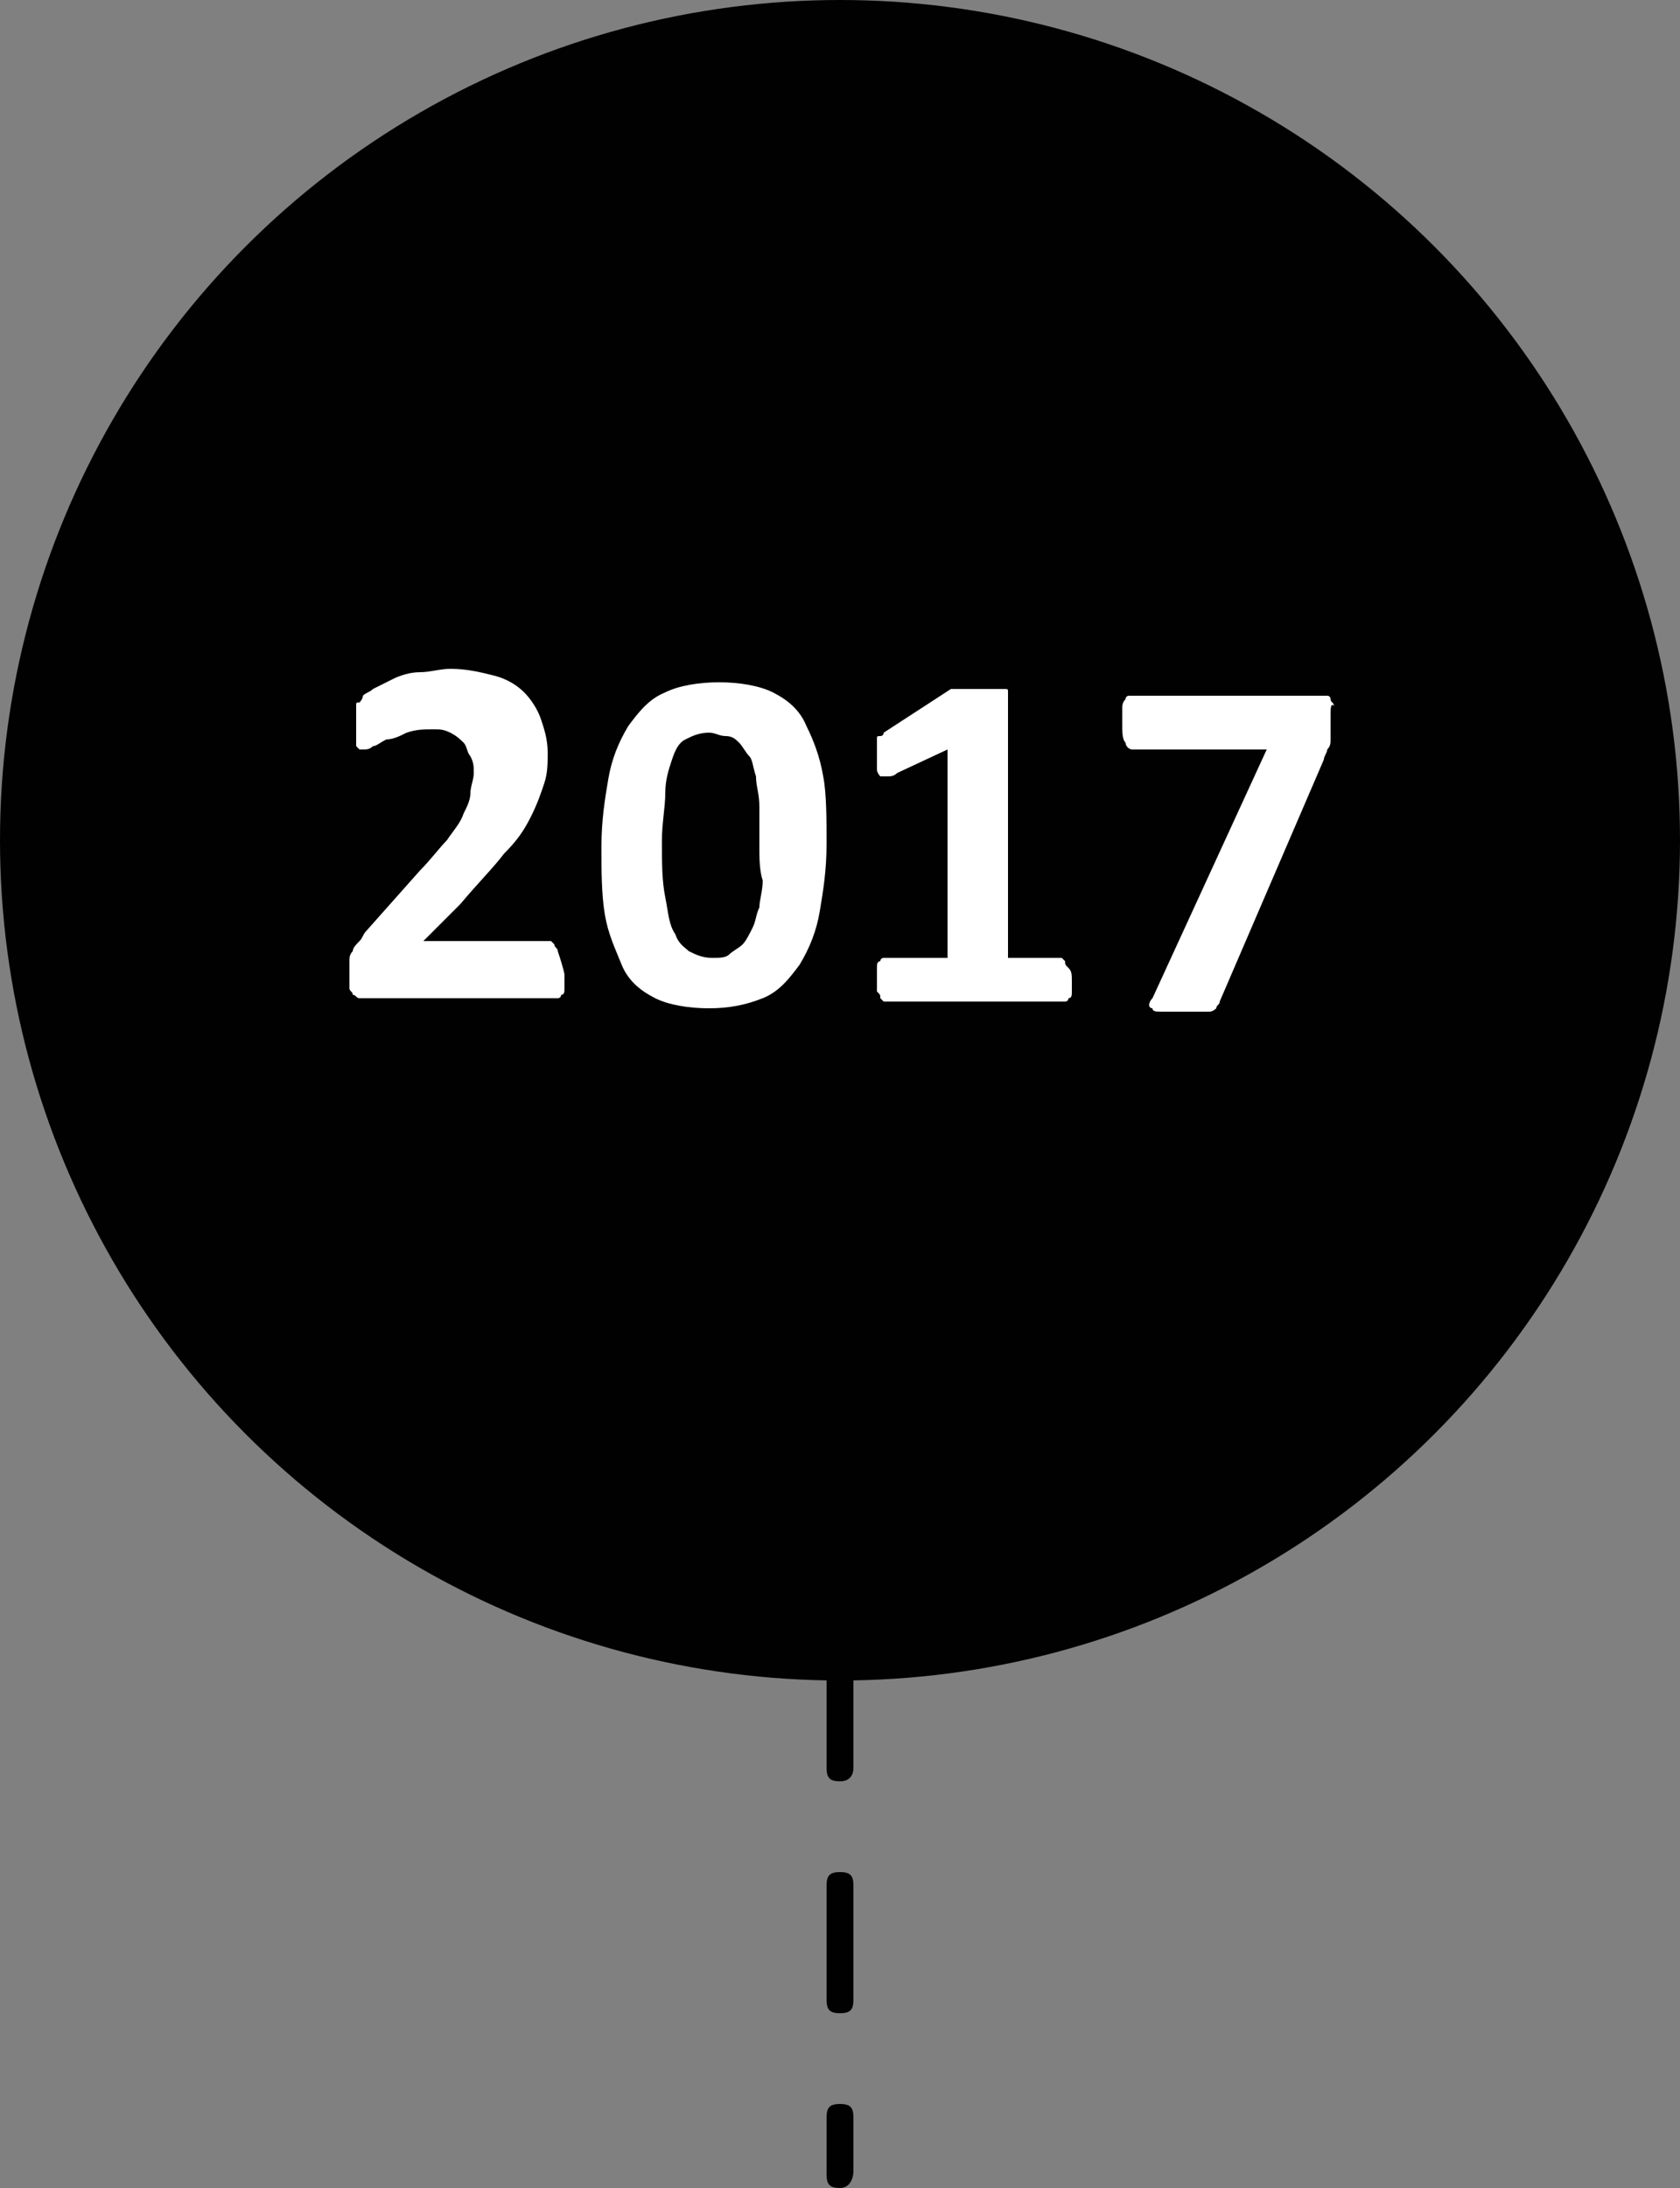 <?xml version="1.0" encoding="utf-8"?>
<!-- Generator: Adobe Illustrator 23.1.0, SVG Export Plug-In . SVG Version: 6.00 Build 0)  -->
<!DOCTYPE svg PUBLIC "-//W3C//DTD SVG 1.1//EN" "http://www.w3.org/Graphics/SVG/1.1/DTD/svg11.dtd">
<svg version="1.1" id="Layer_1" xmlns:x="http://ns.adobe.com/Extensibility/1.0/" xmlns:i="http://ns.adobe.com/AdobeIllustrator/10.0/" xmlns:graph="http://ns.adobe.com/Graphs/1.0/"
	 xmlns="http://www.w3.org/2000/svg" xmlns:xlink="http://www.w3.org/1999/xlink" x="0px" y="0px" viewBox="0 0 50 65.1"
	 style="enable-background:new 0 0 50 65.1;" xml:space="preserve">
<rect x="0" y="0" width="50" height="65.1" fill="#808080" stroke="none"/>
<style type="text/css">
	.st0{fill:#010101;}
	.st1{enable-background:new    ;}
	.st2{fill:#FFFFFF;}
</style>
<g>
	<g>
		<path class="st0" d="M25,39.2c-0.3,0-0.4-0.1-0.4-0.4V37c0-0.3,0.1-0.4,0.4-0.4s0.4,0.1,0.4,0.4v1.6C25.4,38.9,25.3,39.2,25,39.2z
			"/>
	</g>
	<g>
		<path class="st0" d="M25,59.9c-0.3,0-0.4-0.1-0.4-0.4v-3.4c0-0.3,0.1-0.4,0.4-0.4s0.4,0.1,0.4,0.4v3.4
			C25.4,59.8,25.3,59.9,25,59.9z M25,53c-0.3,0-0.4-0.1-0.4-0.4v-3.4c0-0.3,0.1-0.4,0.4-0.4s0.4,0.1,0.4,0.4v3.4
			C25.4,52.8,25.3,53,25,53z M25,46.1c-0.3,0-0.4-0.1-0.4-0.4v-3.4c0-0.3,0.1-0.4,0.4-0.4s0.4,0.1,0.4,0.4v3.4
			C25.4,45.9,25.3,46.1,25,46.1z"/>
	</g>
	<g>
		<path class="st0" d="M25,65.1c-0.3,0-0.4-0.1-0.4-0.4V63c0-0.3,0.1-0.4,0.4-0.4s0.4,0.1,0.4,0.4v1.6C25.4,64.8,25.3,65.1,25,65.1z
			"/>
	</g>
</g>
<circle class="st0" cx="25" cy="25" r="25"/>
<g class="st1">
	<path class="st2" d="M16.8,29c0,0.1,0,0.3,0,0.4c0,0.1,0,0.2-0.1,0.2c0,0.1-0.1,0.1-0.1,0.1h-0.1H11c-0.1,0-0.2,0-0.3,0
		s-0.1-0.1-0.2-0.1c0-0.1-0.1-0.1-0.1-0.2c0-0.1,0-0.2,0-0.4s0-0.3,0-0.4c0-0.1,0-0.2,0.1-0.3c0-0.1,0.1-0.2,0.2-0.3
		c0.1-0.1,0.1-0.2,0.2-0.3l1.6-1.8c0.3-0.3,0.6-0.7,0.8-0.9c0.2-0.3,0.4-0.5,0.5-0.8c0.1-0.2,0.2-0.4,0.2-0.6s0.1-0.4,0.1-0.6
		s0-0.3-0.1-0.5c-0.1-0.1-0.1-0.3-0.2-0.4c-0.1-0.1-0.2-0.2-0.4-0.3s-0.3-0.1-0.5-0.1c-0.3,0-0.5,0-0.8,0.1
		c-0.2,0.1-0.4,0.2-0.6,0.2c-0.2,0.1-0.3,0.2-0.4,0.2c-0.1,0.1-0.2,0.1-0.3,0.1h-0.1l-0.1-0.1c0,0,0-0.2,0-0.3s0-0.3,0-0.4
		c0-0.1,0-0.2,0-0.3c0-0.1,0-0.1,0-0.2c0-0.1,0-0.1,0.1-0.1c0,0,0.1-0.1,0.1-0.2c0.1-0.1,0.2-0.1,0.3-0.2c0.2-0.1,0.4-0.2,0.6-0.3
		c0.2-0.1,0.5-0.2,0.8-0.2s0.6-0.1,0.9-0.1c0.5,0,0.9,0.1,1.3,0.2c0.4,0.1,0.7,0.3,0.9,0.5s0.4,0.5,0.5,0.8s0.2,0.6,0.2,1
		c0,0.3,0,0.6-0.1,0.9s-0.2,0.6-0.4,1c-0.2,0.4-0.4,0.7-0.8,1.1c-0.3,0.4-0.8,0.9-1.3,1.5L12.6,28h3.7h0.1l0.1,0.1
		c0,0.1,0.1,0.1,0.1,0.2C16.8,28.9,16.8,29,16.8,29z"/>
	<path class="st2" d="M24.6,25.1c0,0.8-0.1,1.4-0.2,2s-0.3,1.1-0.6,1.6c-0.3,0.4-0.6,0.8-1.1,1s-1,0.3-1.6,0.3s-1.2-0.1-1.6-0.3
		s-0.8-0.5-1-1s-0.4-0.9-0.5-1.5s-0.1-1.3-0.1-2c0-0.8,0.1-1.4,0.2-2c0.1-0.6,0.3-1.1,0.6-1.6c0.3-0.4,0.6-0.8,1.1-1
		c0.4-0.2,1-0.3,1.6-0.3s1.2,0.1,1.6,0.3s0.8,0.5,1,1c0.2,0.4,0.4,0.9,0.5,1.5C24.6,23.6,24.6,24.4,24.6,25.1z M22.6,25.2
		c0-0.4,0-0.8,0-1.2s-0.1-0.6-0.1-0.9c-0.1-0.3-0.1-0.5-0.2-0.6c-0.1-0.1-0.2-0.3-0.3-0.4c-0.1-0.1-0.2-0.2-0.4-0.2
		s-0.3-0.1-0.5-0.1c-0.3,0-0.5,0.1-0.7,0.2c-0.2,0.1-0.3,0.3-0.4,0.6c-0.1,0.3-0.2,0.6-0.2,1c0,0.4-0.1,0.9-0.1,1.4
		c0,0.7,0,1.2,0.1,1.7s0.1,0.8,0.3,1.1c0.1,0.3,0.3,0.4,0.4,0.5c0.2,0.1,0.4,0.2,0.7,0.2c0.2,0,0.4,0,0.5-0.1s0.3-0.2,0.4-0.3
		s0.2-0.3,0.3-0.5c0.1-0.2,0.1-0.4,0.2-0.6c0-0.2,0.1-0.5,0.1-0.8C22.6,25.9,22.6,25.5,22.6,25.2z"/>
	<path class="st2" d="M31.9,29.2c0,0.1,0,0.3,0,0.3c0,0.1,0,0.2-0.1,0.2c0,0.1-0.1,0.1-0.1,0.1h-0.1h-5.2h-0.1l-0.1-0.1
		c0-0.1,0-0.1-0.1-0.2c0-0.1,0-0.2,0-0.3s0-0.3,0-0.4c0-0.1,0-0.2,0.1-0.2c0-0.1,0.1-0.1,0.1-0.1h0.1h1.8v-6.2L26.7,23
		c-0.1,0.1-0.2,0.1-0.3,0.1c-0.1,0-0.1,0-0.2,0c0,0-0.1-0.1-0.1-0.2c0-0.1,0-0.2,0-0.4c0-0.1,0-0.2,0-0.3s0-0.1,0-0.2
		c0-0.1,0-0.1,0.1-0.1s0.1-0.1,0.1-0.1l2-1.3h0.1h0.1c0.1,0,0.1,0,0.2,0s0.2,0,0.4,0c0.2,0,0.3,0,0.5,0c0.1,0,0.2,0,0.3,0
		c0.1,0,0.1,0,0.1,0.1c0,0.1,0,0.1,0,0.1v7.8h1.5h0.1l0.1,0.1c0,0.1,0,0.1,0.1,0.2C31.9,28.9,31.9,29,31.9,29.2z"/>
	<path class="st2" d="M39.6,21.3c0,0.1,0,0.3,0,0.4c0,0.1,0,0.2,0,0.3s0,0.2-0.1,0.3c0,0.1-0.1,0.2-0.1,0.3l-3.1,7.2
		c0,0.1-0.1,0.1-0.1,0.2c0,0-0.1,0.1-0.2,0.1c-0.1,0-0.2,0-0.3,0s-0.3,0-0.5,0c-0.3,0-0.5,0-0.6,0c-0.2,0-0.3,0-0.3-0.1
		c-0.1,0-0.1-0.1-0.1-0.1s0-0.1,0.1-0.2l3.4-7.4h-4c-0.1,0-0.2-0.1-0.2-0.2c-0.1-0.1-0.1-0.3-0.1-0.6c0-0.1,0-0.3,0-0.4
		c0-0.1,0-0.2,0.1-0.3c0-0.1,0.1-0.1,0.1-0.1h0.1h5.6c0.1,0,0.2,0,0.2,0c0.1,0,0.1,0.1,0.1,0.1c0,0.1,0.1,0.1,0.1,0.2
		C39.6,20.9,39.6,21.1,39.6,21.3z"/>
</g>
</svg>
